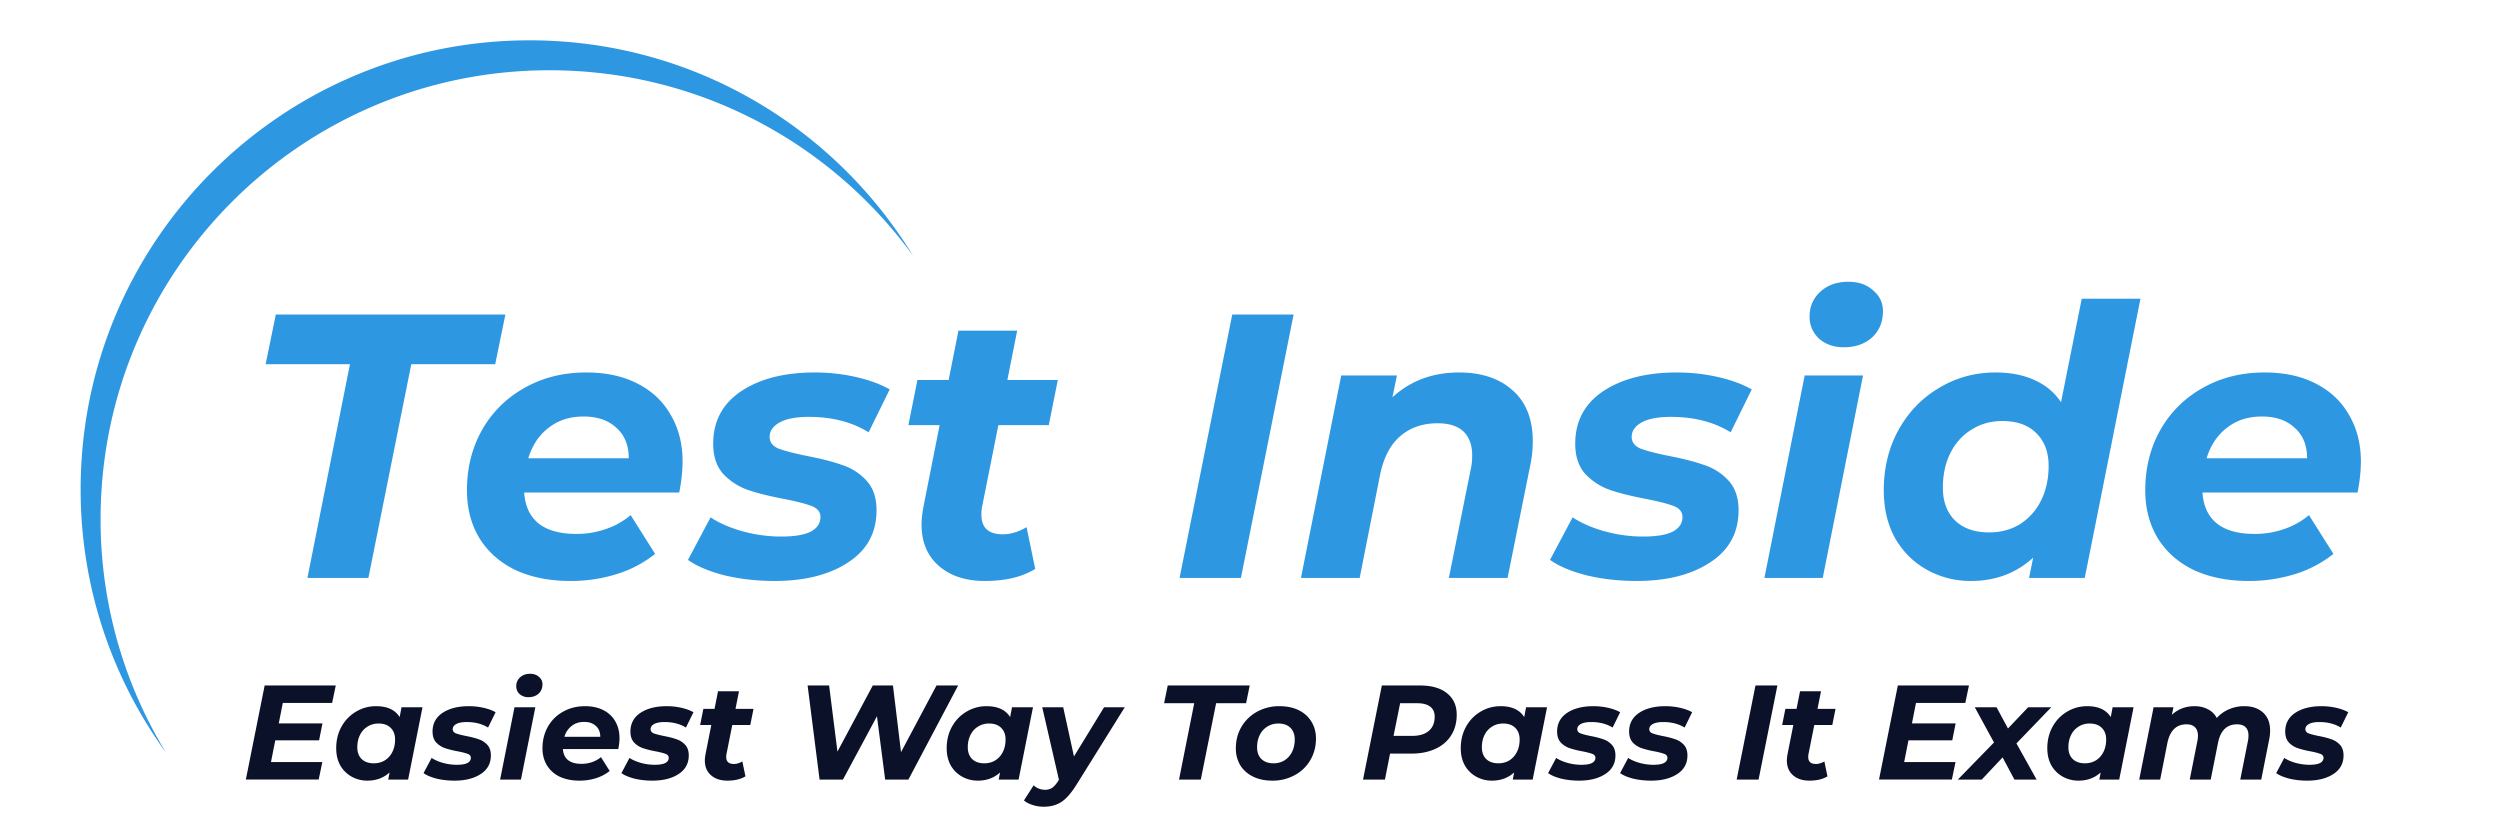 <svg width="186" height="61" fill="none" xmlns="http://www.w3.org/2000/svg"><path d="M26.036 27.096h-6.272l.756-3.696H37.6l-.756 3.696H30.6L27.408 43h-4.536l3.164-15.904zm24.748 7.252a11.8 11.8 0 01-.252 2.296H38.998c.149 2.053 1.446 3.08 3.892 3.08.765 0 1.493-.121 2.183-.364a5.58 5.58 0 001.848-1.036l1.82 2.884a8.69 8.69 0 01-2.884 1.512 11.459 11.459 0 01-3.416.504c-1.549 0-2.911-.27-4.087-.812-1.158-.56-2.054-1.353-2.689-2.38-.616-1.027-.924-2.212-.924-3.556 0-1.661.374-3.155 1.12-4.48a8.111 8.111 0 013.165-3.136c1.343-.765 2.874-1.148 4.592-1.148 1.456 0 2.716.27 3.78.812 1.082.541 1.913 1.316 2.492 2.324.597 1.008.895 2.175.895 3.5zm-7.364-3.36c-1.026 0-1.894.28-2.604.84-.709.541-1.213 1.297-1.512 2.268h7.477c0-.97-.309-1.727-.925-2.268-.597-.56-1.409-.84-2.436-.84zm14.206 12.236c-1.307 0-2.548-.14-3.724-.42-1.158-.299-2.063-.681-2.716-1.148l1.68-3.164c.653.43 1.446.775 2.38 1.036a10.76 10.76 0 002.856.392c.99 0 1.726-.121 2.212-.364.485-.261.728-.625.728-1.092 0-.373-.215-.644-.644-.812-.43-.168-1.12-.345-2.072-.532-1.083-.205-1.979-.43-2.688-.672a4.64 4.64 0 01-1.82-1.176c-.504-.56-.756-1.316-.756-2.268 0-1.661.69-2.959 2.072-3.892 1.4-.933 3.23-1.4 5.488-1.4 1.045 0 2.062.112 3.052.336.99.224 1.83.532 2.52.924l-1.568 3.192c-1.232-.765-2.716-1.148-4.452-1.148-.952 0-1.68.14-2.184.42-.486.28-.728.635-.728 1.064 0 .392.214.681.644.868.43.168 1.148.355 2.156.56 1.064.205 1.932.43 2.604.672a4.18 4.18 0 011.792 1.148c.504.541.756 1.279.756 2.212 0 1.68-.71 2.977-2.128 3.892-1.4.915-3.22 1.372-5.46 1.372zm15.446-5.544c-.037.15-.056.355-.056.616 0 .97.532 1.456 1.596 1.456.579 0 1.167-.177 1.764-.532l.644 3.108c-.97.597-2.221.896-3.752.896-1.419 0-2.557-.373-3.416-1.12-.859-.747-1.288-1.773-1.288-3.08 0-.373.047-.812.14-1.316l1.204-6.076h-2.324l.672-3.36h2.324l.728-3.668h4.368l-.728 3.668H78.7l-.672 3.36h-3.752l-1.204 6.048zM91.68 23.4h4.564L92.324 43H87.76l3.92-19.6zm16.871 4.312c1.68 0 3.014.448 4.004 1.344.989.877 1.484 2.137 1.484 3.78 0 .616-.066 1.223-.196 1.82L112.163 43h-4.368l1.624-8.064c.074-.317.112-.663.112-1.036 0-.784-.215-1.381-.644-1.792-.43-.41-1.074-.616-1.932-.616-1.12 0-2.054.327-2.8.98-.728.635-1.223 1.596-1.484 2.884L101.159 43h-4.368l2.996-15.064h4.144l-.336 1.624c1.344-1.232 2.996-1.848 4.956-1.848zm13.21 15.512c-1.306 0-2.548-.14-3.724-.42-1.157-.299-2.062-.681-2.716-1.148l1.68-3.164c.654.43 1.447.775 2.38 1.036a10.76 10.76 0 002.856.392c.99 0 1.727-.121 2.212-.364.486-.261.728-.625.728-1.092 0-.373-.214-.644-.644-.812-.429-.168-1.12-.345-2.072-.532-1.082-.205-1.978-.43-2.688-.672a4.648 4.648 0 01-1.82-1.176c-.504-.56-.756-1.316-.756-2.268 0-1.661.691-2.959 2.072-3.892 1.4-.933 3.23-1.4 5.488-1.4 1.046 0 2.063.112 3.052.336.99.224 1.83.532 2.52.924l-1.568 3.192c-1.232-.765-2.716-1.148-4.452-1.148-.952 0-1.68.14-2.184.42-.485.28-.728.635-.728 1.064 0 .392.215.681.644.868.43.168 1.148.355 2.156.56 1.064.205 1.932.43 2.604.672a4.17 4.17 0 011.792 1.148c.504.541.756 1.279.756 2.212 0 1.68-.709 2.977-2.128 3.892-1.4.915-3.22 1.372-5.46 1.372zm12.507-15.288h4.34L135.612 43h-4.34l2.996-15.064zm2.912-2.1c-.747 0-1.363-.215-1.848-.644-.467-.448-.7-.99-.7-1.624 0-.747.261-1.363.784-1.848.541-.504 1.241-.756 2.1-.756.765 0 1.381.215 1.848.644.485.41.728.924.728 1.54 0 .803-.271 1.456-.812 1.96-.542.485-1.242.728-2.1.728zm22.069-3.612L155.105 43h-4.144l.308-1.512c-1.269 1.157-2.809 1.736-4.62 1.736a6.658 6.658 0 01-3.248-.812c-.989-.541-1.782-1.316-2.38-2.324-.578-1.027-.868-2.23-.868-3.612 0-1.661.364-3.155 1.092-4.48.747-1.344 1.755-2.39 3.024-3.136 1.27-.765 2.67-1.148 4.2-1.148 1.102 0 2.063.187 2.884.56.84.373 1.503.924 1.988 1.652l1.54-7.7h4.368zm-11.256 17.388c.859 0 1.624-.205 2.296-.616a4.356 4.356 0 001.568-1.764c.374-.747.56-1.605.56-2.576 0-1.027-.308-1.839-.924-2.436-.597-.597-1.437-.896-2.52-.896-.858 0-1.624.215-2.296.644-.672.41-1.194.99-1.568 1.736-.373.747-.56 1.605-.56 2.576 0 1.027.299 1.839.896 2.436.616.597 1.466.896 2.548.896zm27.658-5.264a11.8 11.8 0 01-.252 2.296h-11.536c.149 2.053 1.447 3.08 3.892 3.08.765 0 1.493-.121 2.184-.364a5.589 5.589 0 001.848-1.036l1.82 2.884a8.687 8.687 0 01-2.884 1.512 11.46 11.46 0 01-3.416.504c-1.549 0-2.912-.27-4.088-.812-1.157-.56-2.053-1.353-2.688-2.38-.616-1.027-.924-2.212-.924-3.556 0-1.661.373-3.155 1.12-4.48a8.109 8.109 0 013.164-3.136c1.344-.765 2.875-1.148 4.592-1.148 1.456 0 2.716.27 3.78.812 1.083.541 1.913 1.316 2.492 2.324.597 1.008.896 2.175.896 3.5zm-7.364-3.36c-1.027 0-1.895.28-2.604.84-.709.541-1.213 1.297-1.512 2.268h7.476c0-.97-.308-1.727-.924-2.268-.597-.56-1.409-.84-2.436-.84z" fill="#2E97E1"/><path d="M21.04 52.3l-.3 1.52h3.25l-.25 1.26h-3.26l-.32 1.62h3.82l-.27 1.3h-5.42l1.4-7h5.29l-.27 1.3h-3.67zm10.394.32L30.364 58h-1.48l.1-.53c-.447.407-.997.61-1.65.61a2.38 2.38 0 01-1.16-.29 2.208 2.208 0 01-.85-.83c-.207-.367-.31-.797-.31-1.29 0-.593.13-1.127.39-1.6a2.91 2.91 0 011.08-1.12 2.85 2.85 0 011.5-.41c.827 0 1.41.27 1.75.81l.14-.73h1.56zm-3.62 4.17c.307 0 .58-.073.82-.22a1.55 1.55 0 00.56-.63c.133-.267.2-.573.2-.92 0-.367-.11-.657-.33-.87-.213-.213-.513-.32-.9-.32-.307 0-.58.077-.82.23-.24.147-.427.353-.56.62-.133.267-.2.573-.2.92 0 .367.107.657.32.87.22.213.523.32.91.32zm5.998 1.29c-.466 0-.91-.05-1.33-.15-.413-.107-.736-.243-.97-.41l.6-1.13c.234.153.517.277.85.37.34.093.68.14 1.02.14.354 0 .617-.043.79-.13.174-.093.26-.223.26-.39 0-.133-.076-.23-.23-.29-.153-.06-.4-.123-.74-.19a7.147 7.147 0 01-.96-.24 1.659 1.659 0 01-.65-.42c-.18-.2-.27-.47-.27-.81 0-.593.247-1.057.74-1.39.5-.333 1.154-.5 1.96-.5.374 0 .737.04 1.09.12.354.08.654.19.9.33l-.56 1.14c-.44-.273-.97-.41-1.59-.41-.34 0-.6.05-.78.15-.173.1-.26.227-.26.38 0 .14.077.243.23.31.154.06.41.127.77.2.38.073.69.153.93.24.247.08.46.217.64.41.18.193.27.457.27.79 0 .6-.253 1.063-.76 1.39-.5.327-1.15.49-1.95.49zm4.467-5.46h1.55L38.759 58h-1.55l1.07-5.38zm1.04-.75a.96.96 0 01-.66-.23.775.775 0 01-.25-.58.86.86 0 01.28-.66c.193-.18.443-.27.75-.27.273 0 .493.077.66.23.173.147.26.33.26.55 0 .287-.097.52-.29.7-.194.173-.444.26-.75.26zm6.772 3.04c0 .247-.03.52-.09.82h-4.12c.053.733.516 1.1 1.39 1.1.273 0 .533-.043.78-.13.253-.087.473-.21.66-.37l.65 1.03c-.3.24-.644.42-1.03.54-.387.12-.794.18-1.22.18-.554 0-1.04-.097-1.46-.29a2.25 2.25 0 01-.96-.85 2.42 2.42 0 01-.33-1.27c0-.593.133-1.127.4-1.6.273-.48.65-.853 1.13-1.12.48-.273 1.026-.41 1.64-.41.52 0 .97.097 1.35.29.386.193.683.47.89.83.213.36.32.777.32 1.25zm-2.63-1.2c-.367 0-.677.1-.93.3a1.561 1.561 0 00-.54.81h2.67c0-.347-.11-.617-.33-.81-.214-.2-.504-.3-.87-.3zm5.073 4.37c-.467 0-.91-.05-1.33-.15-.413-.107-.737-.243-.97-.41l.6-1.13c.233.153.517.277.85.37.34.093.68.14 1.02.14.353 0 .617-.043.79-.13.173-.093.26-.223.26-.39 0-.133-.077-.23-.23-.29-.153-.06-.4-.123-.74-.19a7.14 7.14 0 01-.96-.24 1.657 1.657 0 01-.65-.42c-.18-.2-.27-.47-.27-.81 0-.593.247-1.057.74-1.39.5-.333 1.153-.5 1.96-.5.373 0 .737.04 1.09.12.353.08.653.19.9.33l-.56 1.14c-.44-.273-.97-.41-1.59-.41-.34 0-.6.05-.78.15-.173.1-.26.227-.26.38 0 .14.077.243.23.31.153.06.41.127.77.2.38.073.69.153.93.24.247.08.46.217.64.41.18.193.27.457.27.79 0 .6-.253 1.063-.76 1.39-.5.327-1.15.49-1.95.49zm5.517-1.98a.946.946 0 00-.02.22c0 .347.19.52.57.52.206 0 .416-.063.63-.19l.23 1.11c-.347.213-.794.32-1.34.32-.507 0-.914-.133-1.22-.4-.307-.267-.46-.633-.46-1.1 0-.133.016-.29.05-.47l.43-2.17h-.83l.24-1.2h.83l.26-1.31h1.56l-.26 1.31h1.34l-.24 1.2h-1.34l-.43 2.16zM71.286 51l-3.7 7h-1.73l-.61-4.71-2.53 4.71h-1.74l-.89-7h1.6l.62 4.92 2.63-4.92h1.5l.6 4.96 2.64-4.96h1.61zm5.568 1.62L75.784 58h-1.48l.1-.53c-.446.407-.996.61-1.65.61-.42 0-.806-.097-1.16-.29a2.207 2.207 0 01-.85-.83c-.206-.367-.31-.797-.31-1.29 0-.593.13-1.127.39-1.6.267-.48.627-.853 1.08-1.12a2.85 2.85 0 011.5-.41c.827 0 1.41.27 1.75.81l.14-.73h1.56zm-3.62 4.17c.307 0 .58-.073.82-.22a1.55 1.55 0 00.56-.63c.134-.267.2-.573.2-.92 0-.367-.11-.657-.33-.87-.213-.213-.513-.32-.9-.32-.306 0-.58.077-.82.23-.24.147-.426.353-.56.62a2.03 2.03 0 00-.2.92c0 .367.107.657.32.87.22.213.524.32.91.32zm10.449-4.17l-3.58 5.74c-.387.627-.764 1.06-1.13 1.3-.36.24-.804.36-1.33.36-.28 0-.554-.043-.82-.13-.274-.087-.487-.2-.64-.34l.72-1.12c.24.22.526.33.86.33a.9.9 0 00.52-.15c.146-.1.296-.27.45-.51l.05-.09-1.24-5.39h1.56l.8 3.66 2.24-3.66h1.54zm5.166-.3h-2.24l.27-1.32h6.1l-.27 1.32h-2.23L89.34 58h-1.62l1.13-5.68zm5.809 5.76c-.54 0-1.017-.1-1.43-.3-.407-.2-.723-.48-.95-.84a2.42 2.42 0 01-.33-1.27c0-.593.14-1.127.42-1.6.28-.473.667-.847 1.16-1.12a3.388 3.388 0 011.67-.41c.547 0 1.023.1 1.43.3.407.2.72.483.94.85.227.36.34.78.34 1.26 0 .593-.14 1.127-.42 1.6a2.93 2.93 0 01-1.16 1.12 3.39 3.39 0 01-1.67.41zm.1-1.29c.3 0 .57-.073.81-.22a1.55 1.55 0 00.56-.63c.133-.267.2-.573.2-.92 0-.367-.107-.657-.32-.87-.213-.213-.513-.32-.9-.32-.307 0-.58.077-.82.23-.24.147-.427.353-.56.62-.133.267-.2.573-.2.92 0 .367.107.657.32.87.22.213.523.32.91.32zM105.64 51c.873 0 1.547.193 2.02.58.48.38.72.913.72 1.6 0 .587-.14 1.1-.42 1.54-.273.433-.667.767-1.18 1-.507.233-1.107.35-1.8.35h-1.56l-.38 1.93h-1.63l1.4-7h2.83zm-.59 3.75c.54 0 .957-.123 1.25-.37.293-.247.44-.6.44-1.06 0-.333-.113-.583-.34-.75-.22-.167-.54-.25-.96-.25h-1.27l-.49 2.43h1.37zm10.051-2.13l-1.07 5.38h-1.48l.1-.53c-.447.407-.997.61-1.65.61a2.38 2.38 0 01-1.16-.29 2.2 2.2 0 01-.85-.83c-.207-.367-.31-.797-.31-1.29 0-.593.13-1.127.39-1.6a2.9 2.9 0 011.08-1.12c.453-.273.953-.41 1.5-.41.826 0 1.41.27 1.75.81l.14-.73h1.56zm-3.62 4.17c.306 0 .58-.073.82-.22.24-.153.426-.363.56-.63.133-.267.2-.573.2-.92 0-.367-.11-.657-.33-.87-.214-.213-.514-.32-.9-.32-.307 0-.58.077-.82.23-.24.147-.427.353-.56.62-.134.267-.2.573-.2.92 0 .367.106.657.32.87.22.213.523.32.91.32zm5.998 1.29c-.467 0-.91-.05-1.33-.15-.413-.107-.737-.243-.97-.41l.6-1.13c.233.153.517.277.85.37.34.093.68.14 1.02.14.353 0 .617-.043.79-.13.173-.093.26-.223.26-.39 0-.133-.077-.23-.23-.29-.153-.06-.4-.123-.74-.19a7.116 7.116 0 01-.96-.24 1.658 1.658 0 01-.65-.42c-.18-.2-.27-.47-.27-.81 0-.593.247-1.057.74-1.39.5-.333 1.153-.5 1.96-.5.373 0 .737.04 1.09.12.353.08.653.19.9.33l-.56 1.14c-.44-.273-.97-.41-1.59-.41-.34 0-.6.05-.78.15-.173.1-.26.227-.26.38 0 .14.077.243.23.31.153.06.41.127.77.2.38.073.69.153.93.24.247.08.46.217.64.41.18.193.27.457.27.79 0 .6-.253 1.063-.76 1.39-.5.327-1.15.49-1.95.49zm5.357 0c-.467 0-.91-.05-1.33-.15-.414-.107-.737-.243-.97-.41l.6-1.13c.233.153.516.277.85.37.34.093.68.14 1.02.14.353 0 .616-.043.79-.13.173-.093.26-.223.26-.39 0-.133-.077-.23-.23-.29a4.78 4.78 0 00-.74-.19 7.116 7.116 0 01-.96-.24 1.65 1.65 0 01-.65-.42c-.18-.2-.27-.47-.27-.81 0-.593.246-1.057.74-1.39.5-.333 1.153-.5 1.96-.5.373 0 .736.04 1.09.12.353.08.653.19.9.33l-.56 1.14c-.44-.273-.97-.41-1.59-.41-.34 0-.6.05-.78.15-.174.1-.26.227-.26.38 0 .14.076.243.23.31.153.06.41.127.77.2.38.073.69.153.93.24.246.08.46.217.64.41.18.193.27.457.27.79 0 .6-.254 1.063-.76 1.39-.5.327-1.15.49-1.95.49zm7.772-7.08h1.63l-1.4 7h-1.63l1.4-7zm3.945 5.1a.968.968 0 00-.02.22c0 .347.19.52.57.52.207 0 .417-.063.63-.19l.23 1.11c-.346.213-.793.32-1.34.32-.506 0-.913-.133-1.22-.4-.306-.267-.46-.633-.46-1.1 0-.133.017-.29.05-.47l.43-2.17h-.83l.24-1.2h.83l.26-1.31h1.56l-.26 1.31h1.34l-.24 1.2h-1.34l-.43 2.16zm7.996-3.8l-.3 1.52h3.25l-.25 1.26h-3.26l-.32 1.62h3.82l-.27 1.3h-5.42l1.4-7h5.29l-.27 1.3h-3.67zm7.475 3.01l1.5 2.69h-1.65l-.88-1.65-1.55 1.65h-1.78l2.69-2.76-1.43-2.62h1.62l.85 1.58 1.5-1.58h1.72l-2.59 2.69zm8.715-2.69L157.67 58h-1.48l.1-.53c-.447.407-.997.61-1.65.61a2.38 2.38 0 01-1.16-.29 2.208 2.208 0 01-.85-.83c-.207-.367-.31-.797-.31-1.29 0-.593.13-1.127.39-1.6.267-.48.627-.853 1.08-1.12.453-.273.953-.41 1.5-.41.827 0 1.41.27 1.75.81l.14-.73h1.56zm-3.62 4.17c.307 0 .58-.073.82-.22a1.55 1.55 0 00.56-.63c.133-.267.2-.573.2-.92 0-.367-.11-.657-.33-.87-.213-.213-.513-.32-.9-.32-.307 0-.58.077-.82.23-.24.147-.427.353-.56.62-.133.267-.2.573-.2.92 0 .367.107.657.32.87.22.213.523.32.91.32zm11.858-4.25c.587 0 1.054.16 1.4.48.347.313.52.76.52 1.34 0 .213-.023.433-.07.66l-.59 2.98h-1.56l.57-2.87c.027-.133.04-.27.04-.41 0-.273-.073-.48-.22-.62-.14-.14-.35-.21-.63-.21-.753 0-1.223.45-1.41 1.35l-.55 2.76h-1.56l.57-2.87a2.01 2.01 0 00.04-.4c0-.273-.073-.48-.22-.62-.14-.147-.35-.22-.63-.22-.753 0-1.226.457-1.42 1.37l-.54 2.74h-1.56l1.07-5.38h1.48l-.12.56c.467-.427 1.03-.64 1.69-.64.374 0 .704.077.99.23.294.147.514.363.66.65.26-.287.564-.503.91-.65a2.79 2.79 0 011.14-.23zm4.673 5.54c-.467 0-.91-.05-1.33-.15-.414-.107-.737-.243-.97-.41l.6-1.13c.233.153.516.277.85.37.34.093.68.14 1.02.14.353 0 .616-.043.79-.13.173-.093.26-.223.26-.39 0-.133-.077-.23-.23-.29a4.78 4.78 0 00-.74-.19 7.116 7.116 0 01-.96-.24 1.65 1.65 0 01-.65-.42c-.18-.2-.27-.47-.27-.81 0-.593.246-1.057.74-1.39.5-.333 1.153-.5 1.96-.5.373 0 .736.04 1.09.12.353.08.653.19.9.33l-.56 1.14c-.44-.273-.97-.41-1.59-.41-.34 0-.6.05-.78.15-.174.1-.26.227-.26.38 0 .14.076.243.23.31.153.06.41.127.77.2.38.073.69.153.93.24.246.08.46.217.64.41.18.193.27.457.27.79 0 .6-.254 1.063-.76 1.39-.5.327-1.15.49-1.95.49z" fill="#0B1129"/><path fill-rule="evenodd" clip-rule="evenodd" d="M67.928 19.024c-6.07-8.36-15.923-13.797-27.045-13.797-18.446 0-33.399 14.953-33.399 33.398A33.24 33.24 0 0012.354 56 33.248 33.248 0 016 36.399C6 17.953 20.953 3 39.399 3c12.08 0 22.664 6.415 28.529 16.024z" fill="#2E97E1"/></svg>